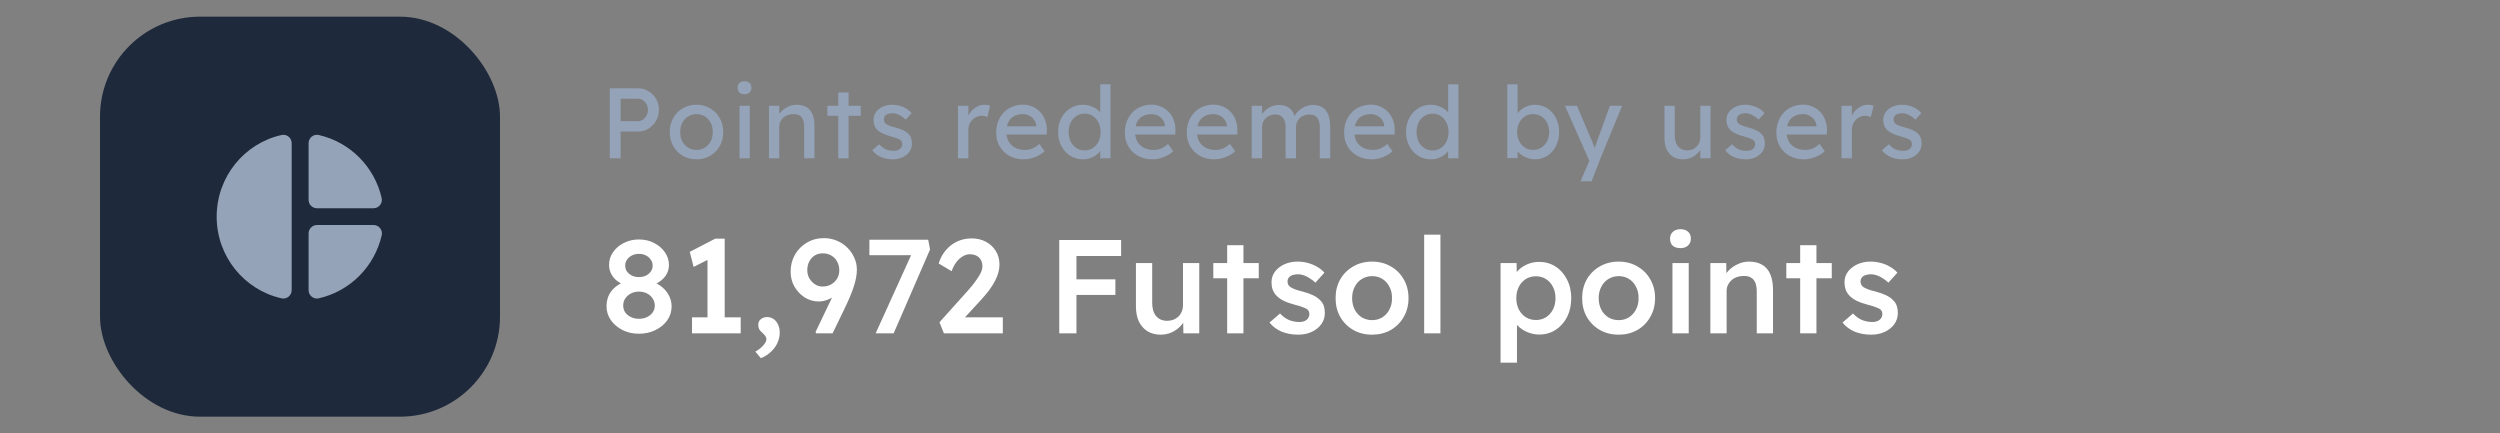 <svg width="300" height="52" viewBox="0 0 300 52" fill="none" xmlns="http://www.w3.org/2000/svg">
<rect x="0" y="0" width="300" height="52" fill="#808080" stroke="none"/>
<g clip-path="url(#clip0_3297_9275)">
<rect x="12" y="2" width="48" height="48" rx="12" fill="#1E293B"/>
<g clip-path="url(#clip1_3297_9275)">
<path d="M35 17.18V34.82C35 35.46 34.41 35.94 33.79 35.8C29.32 34.8 26 30.79 26 26C26 21.21 29.32 17.2 33.79 16.2C34.41 16.06 35 16.54 35 17.18ZM37.03 17.18V23.99C37.03 24.54 37.48 24.99 38.03 24.99H44.82C45.46 24.99 45.94 24.4 45.8 23.77C44.95 20.01 42 17.05 38.25 16.2C37.62 16.06 37.03 16.54 37.03 17.18ZM37.03 28.01V34.82C37.03 35.46 37.62 35.94 38.25 35.8C42.01 34.95 44.96 31.98 45.81 28.22C45.95 27.6 45.46 27 44.83 27H38.04C37.48 27.01 37.03 27.46 37.03 28.01Z" fill="#94A3B8"/>
</g>
<g clip-path="url(#clip2_3297_9275)">
<path d="M73.176 19V10.6H76.596C77.052 10.6 77.464 10.716 77.832 10.948C78.208 11.172 78.508 11.48 78.732 11.872C78.956 12.264 79.068 12.7 79.068 13.18C79.068 13.66 78.956 14.096 78.732 14.488C78.508 14.88 78.208 15.196 77.832 15.436C77.464 15.668 77.052 15.784 76.596 15.784H74.472V19H73.176ZM74.472 14.536H76.572C76.788 14.536 76.984 14.476 77.16 14.356C77.336 14.228 77.476 14.064 77.58 13.864C77.692 13.656 77.748 13.428 77.748 13.18C77.748 12.932 77.692 12.708 77.58 12.508C77.476 12.308 77.336 12.148 77.16 12.028C76.984 11.908 76.788 11.848 76.572 11.848H74.472V14.536ZM83.584 19.12C82.968 19.12 82.416 18.98 81.928 18.7C81.448 18.412 81.068 18.024 80.788 17.536C80.508 17.04 80.368 16.476 80.368 15.844C80.368 15.212 80.508 14.652 80.788 14.164C81.068 13.668 81.448 13.28 81.928 13C82.416 12.712 82.968 12.568 83.584 12.568C84.192 12.568 84.736 12.712 85.216 13C85.704 13.28 86.088 13.668 86.368 14.164C86.648 14.652 86.788 15.212 86.788 15.844C86.788 16.476 86.648 17.04 86.368 17.536C86.088 18.024 85.704 18.412 85.216 18.7C84.736 18.98 84.192 19.12 83.584 19.12ZM83.584 17.992C83.96 17.992 84.296 17.9 84.592 17.716C84.888 17.524 85.12 17.268 85.288 16.948C85.456 16.62 85.536 16.252 85.528 15.844C85.536 15.428 85.456 15.06 85.288 14.74C85.12 14.412 84.888 14.156 84.592 13.972C84.296 13.788 83.96 13.696 83.584 13.696C83.208 13.696 82.868 13.792 82.564 13.984C82.268 14.168 82.036 14.424 81.868 14.752C81.7 15.072 81.62 15.436 81.628 15.844C81.62 16.252 81.7 16.62 81.868 16.948C82.036 17.268 82.268 17.524 82.564 17.716C82.868 17.9 83.208 17.992 83.584 17.992ZM88.739 19V12.7H89.975V19H88.739ZM89.339 11.308C89.075 11.308 88.871 11.24 88.727 11.104C88.583 10.968 88.511 10.776 88.511 10.528C88.511 10.296 88.583 10.108 88.727 9.964C88.879 9.82 89.083 9.748 89.339 9.748C89.603 9.748 89.807 9.816 89.951 9.952C90.095 10.088 90.167 10.28 90.167 10.528C90.167 10.76 90.091 10.948 89.939 11.092C89.795 11.236 89.595 11.308 89.339 11.308ZM92.275 19V12.7H93.511V13.996L93.295 14.14C93.375 13.86 93.531 13.604 93.763 13.372C93.995 13.132 94.271 12.94 94.591 12.796C94.911 12.644 95.239 12.568 95.575 12.568C96.055 12.568 96.455 12.664 96.775 12.856C97.095 13.04 97.335 13.324 97.495 13.708C97.655 14.092 97.735 14.576 97.735 15.16V19H96.499V15.244C96.499 14.884 96.451 14.588 96.355 14.356C96.259 14.116 96.111 13.944 95.911 13.84C95.711 13.728 95.463 13.68 95.167 13.696C94.927 13.696 94.707 13.736 94.507 13.816C94.307 13.888 94.131 13.992 93.979 14.128C93.835 14.264 93.719 14.424 93.631 14.608C93.551 14.784 93.511 14.976 93.511 15.184V19H92.899C92.795 19 92.691 19 92.587 19C92.483 19 92.379 19 92.275 19ZM100.592 19V11.092H101.828V19H100.592ZM99.284 13.9V12.7H103.292V13.9H99.284ZM107.152 19.12C106.624 19.12 106.148 19.028 105.724 18.844C105.3 18.66 104.948 18.388 104.668 18.028L105.508 17.308C105.748 17.588 106.008 17.792 106.288 17.92C106.576 18.04 106.9 18.1 107.26 18.1C107.404 18.1 107.536 18.084 107.656 18.052C107.784 18.012 107.892 17.956 107.98 17.884C108.076 17.812 108.148 17.728 108.196 17.632C108.244 17.528 108.268 17.416 108.268 17.296C108.268 17.088 108.192 16.92 108.04 16.792C107.96 16.736 107.832 16.676 107.656 16.612C107.488 16.54 107.268 16.468 106.996 16.396C106.532 16.276 106.152 16.14 105.856 15.988C105.56 15.836 105.332 15.664 105.172 15.472C105.052 15.32 104.964 15.156 104.908 14.98C104.852 14.796 104.824 14.596 104.824 14.38C104.824 14.028 104.924 13.716 105.124 13.444C105.324 13.172 105.592 12.96 105.928 12.808C106.272 12.648 106.656 12.568 107.08 12.568C107.376 12.568 107.668 12.608 107.956 12.688C108.252 12.768 108.524 12.884 108.772 13.036C109.02 13.188 109.228 13.368 109.396 13.576L108.688 14.356C108.536 14.204 108.368 14.072 108.184 13.96C108.008 13.84 107.828 13.748 107.644 13.684C107.46 13.62 107.292 13.588 107.14 13.588C106.972 13.588 106.82 13.604 106.684 13.636C106.548 13.668 106.432 13.716 106.336 13.78C106.248 13.844 106.18 13.924 106.132 14.02C106.084 14.116 106.06 14.224 106.06 14.344C106.068 14.448 106.092 14.548 106.132 14.644C106.18 14.732 106.244 14.808 106.324 14.872C106.412 14.936 106.544 15.004 106.72 15.076C106.896 15.148 107.12 15.216 107.392 15.28C107.792 15.384 108.12 15.5 108.376 15.628C108.64 15.748 108.848 15.888 109 16.048C109.16 16.2 109.272 16.376 109.336 16.576C109.4 16.776 109.432 17 109.432 17.248C109.432 17.608 109.328 17.932 109.12 18.22C108.92 18.5 108.648 18.72 108.304 18.88C107.96 19.04 107.576 19.12 107.152 19.12ZM114.957 19V12.7H116.205V14.68L116.085 14.2C116.173 13.896 116.321 13.62 116.529 13.372C116.745 13.124 116.989 12.928 117.261 12.784C117.541 12.64 117.829 12.568 118.125 12.568C118.261 12.568 118.389 12.58 118.509 12.604C118.637 12.628 118.737 12.656 118.809 12.688L118.485 14.032C118.389 13.992 118.281 13.96 118.161 13.936C118.049 13.904 117.937 13.888 117.825 13.888C117.609 13.888 117.401 13.932 117.201 14.02C117.009 14.1 116.837 14.216 116.685 14.368C116.541 14.512 116.425 14.684 116.337 14.884C116.249 15.076 116.205 15.288 116.205 15.52V19H114.957ZM122.867 19.12C122.219 19.12 121.643 18.984 121.139 18.712C120.643 18.432 120.251 18.052 119.963 17.572C119.683 17.092 119.543 16.54 119.543 15.916C119.543 15.42 119.623 14.968 119.783 14.56C119.943 14.152 120.163 13.8 120.443 13.504C120.731 13.2 121.071 12.968 121.463 12.808C121.863 12.64 122.295 12.556 122.759 12.556C123.167 12.556 123.547 12.636 123.899 12.796C124.251 12.948 124.555 13.16 124.811 13.432C125.075 13.704 125.275 14.028 125.411 14.404C125.555 14.772 125.623 15.176 125.615 15.616L125.603 16.144H120.455L120.179 15.16H124.535L124.355 15.364V15.076C124.331 14.812 124.243 14.576 124.091 14.368C123.939 14.16 123.747 13.996 123.515 13.876C123.283 13.756 123.031 13.696 122.759 13.696C122.327 13.696 121.963 13.78 121.667 13.948C121.371 14.108 121.147 14.348 120.995 14.668C120.843 14.98 120.767 15.368 120.767 15.832C120.767 16.272 120.859 16.656 121.043 16.984C121.227 17.304 121.487 17.552 121.823 17.728C122.159 17.904 122.547 17.992 122.987 17.992C123.299 17.992 123.587 17.94 123.851 17.836C124.123 17.732 124.415 17.544 124.727 17.272L125.351 18.148C125.159 18.34 124.923 18.508 124.643 18.652C124.371 18.796 124.079 18.912 123.767 19C123.463 19.08 123.163 19.12 122.867 19.12ZM129.987 19.12C129.411 19.12 128.895 18.98 128.439 18.7C127.991 18.412 127.635 18.024 127.371 17.536C127.107 17.04 126.975 16.476 126.975 15.844C126.975 15.212 127.103 14.652 127.359 14.164C127.623 13.668 127.979 13.28 128.427 13C128.875 12.712 129.383 12.568 129.951 12.568C130.263 12.568 130.563 12.62 130.851 12.724C131.147 12.82 131.411 12.956 131.643 13.132C131.875 13.3 132.055 13.488 132.183 13.696C132.319 13.896 132.387 14.1 132.387 14.308L132.027 14.332V10.12H133.263V19H132.027V17.5H132.267C132.267 17.692 132.203 17.884 132.075 18.076C131.947 18.26 131.775 18.432 131.559 18.592C131.351 18.752 131.107 18.88 130.827 18.976C130.555 19.072 130.275 19.12 129.987 19.12ZM130.155 18.052C130.531 18.052 130.863 17.956 131.151 17.764C131.439 17.572 131.663 17.312 131.823 16.984C131.991 16.648 132.075 16.268 132.075 15.844C132.075 15.42 131.991 15.044 131.823 14.716C131.663 14.38 131.439 14.116 131.151 13.924C130.863 13.732 130.531 13.636 130.155 13.636C129.779 13.636 129.447 13.732 129.159 13.924C128.871 14.116 128.643 14.38 128.475 14.716C128.315 15.044 128.235 15.42 128.235 15.844C128.235 16.268 128.315 16.648 128.475 16.984C128.643 17.312 128.871 17.572 129.159 17.764C129.447 17.956 129.779 18.052 130.155 18.052ZM138.304 19.12C137.656 19.12 137.08 18.984 136.576 18.712C136.08 18.432 135.688 18.052 135.4 17.572C135.12 17.092 134.98 16.54 134.98 15.916C134.98 15.42 135.06 14.968 135.22 14.56C135.38 14.152 135.6 13.8 135.88 13.504C136.168 13.2 136.508 12.968 136.9 12.808C137.3 12.64 137.732 12.556 138.196 12.556C138.604 12.556 138.984 12.636 139.336 12.796C139.688 12.948 139.992 13.16 140.248 13.432C140.512 13.704 140.712 14.028 140.848 14.404C140.992 14.772 141.06 15.176 141.052 15.616L141.04 16.144H135.892L135.616 15.16H139.972L139.792 15.364V15.076C139.768 14.812 139.68 14.576 139.528 14.368C139.376 14.16 139.184 13.996 138.952 13.876C138.72 13.756 138.468 13.696 138.196 13.696C137.764 13.696 137.4 13.78 137.104 13.948C136.808 14.108 136.584 14.348 136.432 14.668C136.28 14.98 136.204 15.368 136.204 15.832C136.204 16.272 136.296 16.656 136.48 16.984C136.664 17.304 136.924 17.552 137.26 17.728C137.596 17.904 137.984 17.992 138.424 17.992C138.736 17.992 139.024 17.94 139.288 17.836C139.56 17.732 139.852 17.544 140.164 17.272L140.788 18.148C140.596 18.34 140.36 18.508 140.08 18.652C139.808 18.796 139.516 18.912 139.204 19C138.9 19.08 138.6 19.12 138.304 19.12ZM145.735 19.12C145.087 19.12 144.511 18.984 144.007 18.712C143.511 18.432 143.119 18.052 142.831 17.572C142.551 17.092 142.411 16.54 142.411 15.916C142.411 15.42 142.491 14.968 142.651 14.56C142.811 14.152 143.031 13.8 143.311 13.504C143.599 13.2 143.939 12.968 144.331 12.808C144.731 12.64 145.163 12.556 145.627 12.556C146.035 12.556 146.415 12.636 146.767 12.796C147.119 12.948 147.423 13.16 147.679 13.432C147.943 13.704 148.143 14.028 148.279 14.404C148.423 14.772 148.491 15.176 148.483 15.616L148.471 16.144H143.323L143.047 15.16H147.403L147.223 15.364V15.076C147.199 14.812 147.111 14.576 146.959 14.368C146.807 14.16 146.615 13.996 146.383 13.876C146.151 13.756 145.899 13.696 145.627 13.696C145.195 13.696 144.831 13.78 144.535 13.948C144.239 14.108 144.015 14.348 143.863 14.668C143.711 14.98 143.635 15.368 143.635 15.832C143.635 16.272 143.727 16.656 143.911 16.984C144.095 17.304 144.355 17.552 144.691 17.728C145.027 17.904 145.415 17.992 145.855 17.992C146.167 17.992 146.455 17.94 146.719 17.836C146.991 17.732 147.283 17.544 147.595 17.272L148.219 18.148C148.027 18.34 147.791 18.508 147.511 18.652C147.239 18.796 146.947 18.912 146.635 19C146.331 19.08 146.031 19.12 145.735 19.12ZM150.203 19V12.7H151.451V14.044L151.223 14.188C151.287 13.98 151.387 13.78 151.523 13.588C151.667 13.396 151.839 13.228 152.039 13.084C152.247 12.932 152.467 12.812 152.699 12.724C152.939 12.636 153.183 12.592 153.431 12.592C153.791 12.592 154.107 12.652 154.379 12.772C154.651 12.892 154.875 13.072 155.051 13.312C155.227 13.552 155.355 13.852 155.435 14.212L155.243 14.164L155.327 13.96C155.415 13.776 155.535 13.604 155.687 13.444C155.847 13.276 156.027 13.128 156.227 13C156.427 12.872 156.639 12.772 156.863 12.7C157.087 12.628 157.307 12.592 157.523 12.592C157.995 12.592 158.383 12.688 158.687 12.88C158.999 13.072 159.231 13.364 159.383 13.756C159.543 14.148 159.623 14.636 159.623 15.22V19H158.375V15.292C158.375 14.756 158.271 14.364 158.063 14.116C157.863 13.86 157.547 13.732 157.115 13.732C156.891 13.732 156.679 13.772 156.479 13.852C156.287 13.924 156.119 14.028 155.975 14.164C155.831 14.3 155.719 14.46 155.639 14.644C155.559 14.82 155.519 15.016 155.519 15.232V19H154.271V15.268C154.271 14.772 154.163 14.392 153.947 14.128C153.739 13.864 153.435 13.732 153.035 13.732C152.811 13.732 152.603 13.772 152.411 13.852C152.219 13.924 152.051 14.028 151.907 14.164C151.763 14.292 151.651 14.448 151.571 14.632C151.491 14.808 151.451 15 151.451 15.208V19H150.203ZM164.617 19.12C163.969 19.12 163.393 18.984 162.889 18.712C162.393 18.432 162.001 18.052 161.713 17.572C161.433 17.092 161.293 16.54 161.293 15.916C161.293 15.42 161.373 14.968 161.533 14.56C161.693 14.152 161.913 13.8 162.193 13.504C162.481 13.2 162.821 12.968 163.213 12.808C163.613 12.64 164.045 12.556 164.509 12.556C164.917 12.556 165.297 12.636 165.649 12.796C166.001 12.948 166.305 13.16 166.561 13.432C166.825 13.704 167.025 14.028 167.161 14.404C167.305 14.772 167.373 15.176 167.365 15.616L167.353 16.144H162.205L161.929 15.16H166.285L166.105 15.364V15.076C166.081 14.812 165.993 14.576 165.841 14.368C165.689 14.16 165.497 13.996 165.265 13.876C165.033 13.756 164.781 13.696 164.509 13.696C164.077 13.696 163.713 13.78 163.417 13.948C163.121 14.108 162.897 14.348 162.745 14.668C162.593 14.98 162.517 15.368 162.517 15.832C162.517 16.272 162.609 16.656 162.793 16.984C162.977 17.304 163.237 17.552 163.573 17.728C163.909 17.904 164.297 17.992 164.737 17.992C165.049 17.992 165.337 17.94 165.601 17.836C165.873 17.732 166.165 17.544 166.477 17.272L167.101 18.148C166.909 18.34 166.673 18.508 166.393 18.652C166.121 18.796 165.829 18.912 165.517 19C165.213 19.08 164.913 19.12 164.617 19.12ZM171.737 19.12C171.161 19.12 170.645 18.98 170.189 18.7C169.741 18.412 169.385 18.024 169.121 17.536C168.857 17.04 168.725 16.476 168.725 15.844C168.725 15.212 168.853 14.652 169.109 14.164C169.373 13.668 169.729 13.28 170.177 13C170.625 12.712 171.133 12.568 171.701 12.568C172.013 12.568 172.313 12.62 172.601 12.724C172.897 12.82 173.161 12.956 173.393 13.132C173.625 13.3 173.805 13.488 173.933 13.696C174.069 13.896 174.137 14.1 174.137 14.308L173.777 14.332V10.12H175.013V19H173.777V17.5H174.017C174.017 17.692 173.953 17.884 173.825 18.076C173.697 18.26 173.525 18.432 173.309 18.592C173.101 18.752 172.857 18.88 172.577 18.976C172.305 19.072 172.025 19.12 171.737 19.12ZM171.905 18.052C172.281 18.052 172.613 17.956 172.901 17.764C173.189 17.572 173.413 17.312 173.573 16.984C173.741 16.648 173.825 16.268 173.825 15.844C173.825 15.42 173.741 15.044 173.573 14.716C173.413 14.38 173.189 14.116 172.901 13.924C172.613 13.732 172.281 13.636 171.905 13.636C171.529 13.636 171.197 13.732 170.909 13.924C170.621 14.116 170.393 14.38 170.225 14.716C170.065 15.044 169.985 15.42 169.985 15.844C169.985 16.268 170.065 16.648 170.225 16.984C170.393 17.312 170.621 17.572 170.909 17.764C171.197 17.956 171.529 18.052 171.905 18.052ZM184.189 19.12C183.917 19.12 183.645 19.076 183.373 18.988C183.109 18.9 182.865 18.784 182.641 18.64C182.425 18.488 182.241 18.324 182.089 18.148C181.945 17.964 181.849 17.78 181.801 17.596L182.113 17.428V18.964H180.877V10.12H182.113V14.14L181.921 14.032C181.961 13.848 182.049 13.672 182.185 13.504C182.321 13.328 182.493 13.172 182.701 13.036C182.917 12.892 183.149 12.78 183.397 12.7C183.645 12.612 183.897 12.568 184.153 12.568C184.721 12.568 185.225 12.708 185.665 12.988C186.105 13.268 186.453 13.656 186.709 14.152C186.965 14.64 187.093 15.2 187.093 15.832C187.093 16.464 186.965 17.028 186.709 17.524C186.461 18.02 186.117 18.412 185.677 18.7C185.237 18.98 184.741 19.12 184.189 19.12ZM183.985 17.992C184.353 17.992 184.681 17.9 184.969 17.716C185.257 17.524 185.485 17.268 185.653 16.948C185.821 16.62 185.905 16.248 185.905 15.832C185.905 15.424 185.821 15.06 185.653 14.74C185.493 14.412 185.269 14.156 184.981 13.972C184.693 13.788 184.361 13.696 183.985 13.696C183.609 13.696 183.277 13.788 182.989 13.972C182.701 14.156 182.473 14.412 182.305 14.74C182.137 15.06 182.053 15.424 182.053 15.832C182.053 16.248 182.137 16.62 182.305 16.948C182.473 17.268 182.701 17.524 182.989 17.716C183.277 17.9 183.609 17.992 183.985 17.992ZM189.658 21.76L190.93 18.82L190.942 19.804L187.798 12.7H189.238L191.206 17.332C191.246 17.412 191.294 17.536 191.35 17.704C191.406 17.864 191.454 18.024 191.494 18.184L191.182 18.256C191.246 18.088 191.306 17.92 191.362 17.752C191.426 17.584 191.486 17.416 191.542 17.248L193.186 12.7H194.65L192.058 19L190.99 21.76H189.658ZM201.945 19.12C201.497 19.12 201.105 19.016 200.769 18.808C200.441 18.6 200.185 18.308 200.001 17.932C199.825 17.556 199.737 17.108 199.737 16.588V12.7H200.973V16.252C200.973 16.804 201.101 17.24 201.357 17.56C201.621 17.88 201.985 18.04 202.449 18.04C202.681 18.04 202.893 18.004 203.085 17.932C203.277 17.852 203.441 17.744 203.577 17.608C203.721 17.472 203.833 17.308 203.913 17.116C203.993 16.924 204.033 16.716 204.033 16.492V12.7H205.269V19H204.033V17.68L204.249 17.536C204.153 17.832 203.989 18.1 203.757 18.34C203.533 18.58 203.265 18.772 202.953 18.916C202.641 19.052 202.305 19.12 201.945 19.12ZM209.503 19.12C208.975 19.12 208.499 19.028 208.075 18.844C207.651 18.66 207.299 18.388 207.019 18.028L207.859 17.308C208.099 17.588 208.359 17.792 208.639 17.92C208.927 18.04 209.251 18.1 209.611 18.1C209.755 18.1 209.887 18.084 210.007 18.052C210.135 18.012 210.243 17.956 210.331 17.884C210.427 17.812 210.499 17.728 210.547 17.632C210.595 17.528 210.619 17.416 210.619 17.296C210.619 17.088 210.543 16.92 210.391 16.792C210.311 16.736 210.183 16.676 210.007 16.612C209.839 16.54 209.619 16.468 209.347 16.396C208.883 16.276 208.503 16.14 208.207 15.988C207.911 15.836 207.683 15.664 207.523 15.472C207.403 15.32 207.315 15.156 207.259 14.98C207.203 14.796 207.175 14.596 207.175 14.38C207.175 14.028 207.275 13.716 207.475 13.444C207.675 13.172 207.943 12.96 208.279 12.808C208.623 12.648 209.007 12.568 209.431 12.568C209.727 12.568 210.019 12.608 210.307 12.688C210.603 12.768 210.875 12.884 211.123 13.036C211.371 13.188 211.579 13.368 211.747 13.576L211.039 14.356C210.887 14.204 210.719 14.072 210.535 13.96C210.359 13.84 210.179 13.748 209.995 13.684C209.811 13.62 209.643 13.588 209.491 13.588C209.323 13.588 209.171 13.604 209.035 13.636C208.899 13.668 208.783 13.716 208.687 13.78C208.599 13.844 208.531 13.924 208.483 14.02C208.435 14.116 208.411 14.224 208.411 14.344C208.419 14.448 208.443 14.548 208.483 14.644C208.531 14.732 208.595 14.808 208.675 14.872C208.763 14.936 208.895 15.004 209.071 15.076C209.247 15.148 209.471 15.216 209.743 15.28C210.143 15.384 210.471 15.5 210.727 15.628C210.991 15.748 211.199 15.888 211.351 16.048C211.511 16.2 211.623 16.376 211.687 16.576C211.751 16.776 211.783 17 211.783 17.248C211.783 17.608 211.679 17.932 211.471 18.22C211.271 18.5 210.999 18.72 210.655 18.88C210.311 19.04 209.927 19.12 209.503 19.12ZM216.485 19.12C215.837 19.12 215.261 18.984 214.757 18.712C214.261 18.432 213.869 18.052 213.581 17.572C213.301 17.092 213.161 16.54 213.161 15.916C213.161 15.42 213.241 14.968 213.401 14.56C213.561 14.152 213.781 13.8 214.061 13.504C214.349 13.2 214.689 12.968 215.081 12.808C215.481 12.64 215.913 12.556 216.377 12.556C216.785 12.556 217.165 12.636 217.517 12.796C217.869 12.948 218.173 13.16 218.429 13.432C218.693 13.704 218.893 14.028 219.029 14.404C219.173 14.772 219.241 15.176 219.233 15.616L219.221 16.144H214.073L213.797 15.16H218.153L217.973 15.364V15.076C217.949 14.812 217.861 14.576 217.709 14.368C217.557 14.16 217.365 13.996 217.133 13.876C216.901 13.756 216.649 13.696 216.377 13.696C215.945 13.696 215.581 13.78 215.285 13.948C214.989 14.108 214.765 14.348 214.613 14.668C214.461 14.98 214.385 15.368 214.385 15.832C214.385 16.272 214.477 16.656 214.661 16.984C214.845 17.304 215.105 17.552 215.441 17.728C215.777 17.904 216.165 17.992 216.605 17.992C216.917 17.992 217.205 17.94 217.469 17.836C217.741 17.732 218.033 17.544 218.345 17.272L218.969 18.148C218.777 18.34 218.541 18.508 218.261 18.652C217.989 18.796 217.697 18.912 217.385 19C217.081 19.08 216.781 19.12 216.485 19.12ZM220.977 19V12.7H222.225V14.68L222.105 14.2C222.193 13.896 222.341 13.62 222.549 13.372C222.765 13.124 223.009 12.928 223.281 12.784C223.561 12.64 223.849 12.568 224.145 12.568C224.281 12.568 224.409 12.58 224.529 12.604C224.657 12.628 224.757 12.656 224.829 12.688L224.505 14.032C224.409 13.992 224.301 13.96 224.181 13.936C224.069 13.904 223.957 13.888 223.845 13.888C223.629 13.888 223.421 13.932 223.221 14.02C223.029 14.1 222.857 14.216 222.705 14.368C222.561 14.512 222.445 14.684 222.357 14.884C222.269 15.076 222.225 15.288 222.225 15.52V19H220.977ZM228.316 19.12C227.788 19.12 227.312 19.028 226.888 18.844C226.464 18.66 226.112 18.388 225.832 18.028L226.672 17.308C226.912 17.588 227.172 17.792 227.452 17.92C227.74 18.04 228.064 18.1 228.424 18.1C228.568 18.1 228.7 18.084 228.82 18.052C228.948 18.012 229.056 17.956 229.144 17.884C229.24 17.812 229.312 17.728 229.36 17.632C229.408 17.528 229.432 17.416 229.432 17.296C229.432 17.088 229.356 16.92 229.204 16.792C229.124 16.736 228.996 16.676 228.82 16.612C228.652 16.54 228.432 16.468 228.16 16.396C227.696 16.276 227.316 16.14 227.02 15.988C226.724 15.836 226.496 15.664 226.336 15.472C226.216 15.32 226.128 15.156 226.072 14.98C226.016 14.796 225.988 14.596 225.988 14.38C225.988 14.028 226.088 13.716 226.288 13.444C226.488 13.172 226.756 12.96 227.092 12.808C227.436 12.648 227.82 12.568 228.244 12.568C228.54 12.568 228.832 12.608 229.12 12.688C229.416 12.768 229.688 12.884 229.936 13.036C230.184 13.188 230.392 13.368 230.56 13.576L229.852 14.356C229.7 14.204 229.532 14.072 229.348 13.96C229.172 13.84 228.992 13.748 228.808 13.684C228.624 13.62 228.456 13.588 228.304 13.588C228.136 13.588 227.984 13.604 227.848 13.636C227.712 13.668 227.596 13.716 227.5 13.78C227.412 13.844 227.344 13.924 227.296 14.02C227.248 14.116 227.224 14.224 227.224 14.344C227.232 14.448 227.256 14.548 227.296 14.644C227.344 14.732 227.408 14.808 227.488 14.872C227.576 14.936 227.708 15.004 227.884 15.076C228.06 15.148 228.284 15.216 228.556 15.28C228.956 15.384 229.284 15.5 229.54 15.628C229.804 15.748 230.012 15.888 230.164 16.048C230.324 16.2 230.436 16.376 230.5 16.576C230.564 16.776 230.596 17 230.596 17.248C230.596 17.608 230.492 17.932 230.284 18.22C230.084 18.5 229.812 18.72 229.468 18.88C229.124 19.04 228.74 19.12 228.316 19.12Z" fill="#94A3B8"/>
<path d="M76.672 40.048C75.957 40.048 75.307 39.904 74.72 39.616C74.133 39.317 73.664 38.923 73.312 38.432C72.96 37.931 72.784 37.376 72.784 36.768C72.784 36.416 72.832 36.085 72.928 35.776C73.024 35.467 73.168 35.189 73.36 34.944C73.552 34.688 73.787 34.464 74.064 34.272C74.352 34.069 74.683 33.893 75.056 33.744L74.928 34.192C74.544 34.043 74.213 33.851 73.936 33.616C73.669 33.381 73.461 33.109 73.312 32.8C73.163 32.491 73.088 32.155 73.088 31.792C73.088 31.227 73.248 30.715 73.568 30.256C73.888 29.797 74.32 29.429 74.864 29.152C75.408 28.875 76.011 28.736 76.672 28.736C77.344 28.736 77.947 28.875 78.48 29.152C79.024 29.429 79.456 29.797 79.776 30.256C80.107 30.715 80.272 31.227 80.272 31.792C80.272 32.155 80.197 32.485 80.048 32.784C79.909 33.083 79.701 33.349 79.424 33.584C79.157 33.819 78.816 34.021 78.4 34.192L78.32 33.808C78.768 33.968 79.163 34.197 79.504 34.496C79.845 34.784 80.112 35.125 80.304 35.52C80.496 35.904 80.592 36.32 80.592 36.768C80.592 37.387 80.416 37.947 80.064 38.448C79.712 38.939 79.237 39.328 78.64 39.616C78.053 39.904 77.397 40.048 76.672 40.048ZM76.672 38.256C77.035 38.256 77.36 38.187 77.648 38.048C77.936 37.909 78.16 37.723 78.32 37.488C78.491 37.253 78.576 36.981 78.576 36.672C78.576 36.352 78.491 36.069 78.32 35.824C78.16 35.568 77.936 35.365 77.648 35.216C77.36 35.067 77.035 34.992 76.672 34.992C76.32 34.992 76 35.067 75.712 35.216C75.424 35.365 75.195 35.568 75.024 35.824C74.864 36.069 74.784 36.352 74.784 36.672C74.784 36.971 74.864 37.243 75.024 37.488C75.195 37.723 75.424 37.909 75.712 38.048C76 38.187 76.32 38.256 76.672 38.256ZM76.672 33.248C76.992 33.248 77.275 33.189 77.52 33.072C77.765 32.944 77.957 32.779 78.096 32.576C78.245 32.373 78.32 32.139 78.32 31.872C78.32 31.605 78.245 31.371 78.096 31.168C77.957 30.955 77.765 30.784 77.52 30.656C77.275 30.528 76.992 30.464 76.672 30.464C76.363 30.464 76.08 30.528 75.824 30.656C75.579 30.784 75.381 30.955 75.232 31.168C75.093 31.371 75.024 31.605 75.024 31.872C75.024 32.139 75.093 32.373 75.232 32.576C75.381 32.779 75.579 32.944 75.824 33.072C76.08 33.189 76.363 33.248 76.672 33.248ZM84.899 39.216V30.144L85.507 30.88L83.235 32.032L82.771 30.224L85.827 28.64H86.963V39.216H84.899ZM83.043 40V38.08H88.883V40H83.043ZM91.295 42.976L90.639 42.192C91.034 41.979 91.354 41.728 91.599 41.44C91.844 41.163 91.967 40.923 91.967 40.72C91.967 40.613 91.941 40.507 91.887 40.4C91.834 40.293 91.716 40.155 91.535 39.984C91.311 39.792 91.162 39.621 91.087 39.472C91.023 39.323 90.991 39.157 90.991 38.976C90.991 38.688 91.093 38.464 91.295 38.304C91.498 38.133 91.754 38.048 92.063 38.048C92.351 38.048 92.607 38.128 92.831 38.288C93.066 38.448 93.247 38.672 93.375 38.96C93.503 39.237 93.567 39.563 93.567 39.936C93.567 40.267 93.508 40.587 93.391 40.896C93.284 41.216 93.124 41.509 92.911 41.776C92.709 42.043 92.469 42.277 92.191 42.48C91.924 42.693 91.626 42.859 91.295 42.976ZM97.93 40L97.866 39.84L101.258 32.752L101.434 33.984C101.231 34.421 100.954 34.805 100.602 35.136C100.26 35.467 99.882 35.723 99.466 35.904C99.06 36.085 98.655 36.176 98.25 36.176C97.642 36.176 97.082 36.016 96.57 35.696C96.058 35.365 95.647 34.933 95.338 34.4C95.028 33.856 94.874 33.264 94.874 32.624C94.874 31.867 95.044 31.184 95.386 30.576C95.738 29.957 96.218 29.472 96.826 29.12C97.434 28.757 98.116 28.576 98.874 28.576C99.418 28.576 99.93 28.677 100.41 28.88C100.89 29.072 101.306 29.344 101.658 29.696C102.02 30.048 102.303 30.453 102.506 30.912C102.719 31.36 102.826 31.845 102.826 32.368C102.826 32.667 102.794 32.981 102.73 33.312C102.676 33.632 102.586 33.984 102.458 34.368C102.34 34.752 102.18 35.179 101.978 35.648C101.786 36.107 101.546 36.629 101.258 37.216L99.914 40H97.93ZM98.714 34.384C99.098 34.384 99.439 34.299 99.738 34.128C100.047 33.947 100.287 33.712 100.458 33.424C100.628 33.136 100.714 32.805 100.714 32.432C100.714 32.048 100.628 31.701 100.458 31.392C100.298 31.083 100.068 30.843 99.77 30.672C99.471 30.491 99.124 30.4 98.73 30.4C98.367 30.4 98.047 30.485 97.77 30.656C97.492 30.827 97.274 31.067 97.114 31.376C96.954 31.675 96.874 32.027 96.874 32.432C96.874 32.773 96.954 33.093 97.114 33.392C97.284 33.68 97.508 33.92 97.786 34.112C98.063 34.293 98.372 34.384 98.714 34.384ZM105.079 40L109.671 29.872L110.039 30.624H104.327V28.768H111.383L111.607 29.936L107.239 40H105.079ZM113.265 40L112.737 38.672L116.097 34.928C116.278 34.725 116.47 34.501 116.673 34.256C116.876 34 117.068 33.739 117.249 33.472C117.441 33.205 117.596 32.944 117.713 32.688C117.83 32.421 117.889 32.176 117.889 31.952C117.889 31.653 117.825 31.397 117.697 31.184C117.58 30.971 117.409 30.805 117.185 30.688C116.961 30.571 116.684 30.512 116.353 30.512C116.076 30.512 115.798 30.597 115.521 30.768C115.244 30.928 114.988 31.163 114.753 31.472C114.529 31.771 114.342 32.128 114.193 32.544L112.641 31.616C112.833 30.997 113.121 30.464 113.505 30.016C113.889 29.568 114.342 29.221 114.865 28.976C115.398 28.731 115.974 28.608 116.593 28.608C117.233 28.608 117.804 28.741 118.305 29.008C118.806 29.275 119.201 29.643 119.489 30.112C119.788 30.581 119.937 31.131 119.937 31.76C119.937 32.059 119.894 32.368 119.809 32.688C119.724 33.008 119.59 33.344 119.409 33.696C119.228 34.048 118.993 34.421 118.705 34.816C118.417 35.2 118.065 35.616 117.649 36.064L115.137 38.8L114.801 38.08H120.337V40H113.265ZM127.11 40V28.8H129.174V40H127.11ZM128.054 35.392V33.52H133.846V35.392H128.054ZM128.054 30.72V28.8H134.534V30.72H128.054ZM139.271 40.16C138.663 40.16 138.135 40.021 137.687 39.744C137.249 39.467 136.908 39.077 136.663 38.576C136.428 38.075 136.311 37.472 136.311 36.768V31.568H138.263V36.352C138.263 37.013 138.417 37.536 138.727 37.92C139.047 38.304 139.489 38.496 140.055 38.496C140.332 38.496 140.583 38.453 140.807 38.368C141.041 38.272 141.244 38.144 141.415 37.984C141.585 37.813 141.719 37.611 141.815 37.376C141.911 37.141 141.959 36.891 141.959 36.624V31.568H143.911V40H142.007L141.975 38.24L142.327 38.048C142.199 38.443 141.98 38.8 141.671 39.12C141.372 39.44 141.015 39.696 140.599 39.888C140.183 40.069 139.74 40.16 139.271 40.16ZM147.261 40V29.424H149.213V40H147.261ZM145.597 33.392V31.568H151.053V33.392H145.597ZM155.781 40.16C155.045 40.16 154.378 40.037 153.781 39.792C153.194 39.536 152.714 39.173 152.34 38.704L153.605 37.616C153.925 37.968 154.282 38.229 154.677 38.4C155.071 38.56 155.487 38.64 155.924 38.64C156.106 38.64 156.266 38.619 156.405 38.576C156.554 38.533 156.682 38.469 156.789 38.384C156.895 38.299 156.975 38.197 157.029 38.08C157.093 37.963 157.125 37.835 157.125 37.696C157.125 37.44 157.029 37.237 156.837 37.088C156.73 37.024 156.565 36.949 156.341 36.864C156.117 36.768 155.823 36.677 155.461 36.592C154.885 36.443 154.399 36.272 154.005 36.08C153.621 35.877 153.322 35.653 153.109 35.408C152.927 35.195 152.794 34.965 152.709 34.72C152.623 34.464 152.581 34.181 152.581 33.872C152.581 33.392 152.719 32.965 152.997 32.592C153.285 32.219 153.663 31.925 154.133 31.712C154.602 31.499 155.125 31.392 155.701 31.392C156.127 31.392 156.538 31.445 156.933 31.552C157.338 31.659 157.711 31.813 158.053 32.016C158.394 32.208 158.687 32.443 158.933 32.72L157.845 33.92C157.653 33.728 157.434 33.557 157.189 33.408C156.954 33.248 156.714 33.125 156.469 33.04C156.223 32.955 155.994 32.912 155.781 32.912C155.578 32.912 155.397 32.933 155.237 32.976C155.077 33.008 154.943 33.061 154.837 33.136C154.73 33.211 154.645 33.307 154.581 33.424C154.527 33.531 154.501 33.653 154.501 33.792C154.511 33.931 154.543 34.059 154.597 34.176C154.661 34.283 154.746 34.373 154.853 34.448C154.959 34.523 155.13 34.608 155.365 34.704C155.599 34.8 155.903 34.891 156.277 34.976C156.799 35.115 157.237 35.269 157.589 35.44C157.941 35.611 158.218 35.808 158.421 36.032C158.623 36.224 158.767 36.448 158.853 36.704C158.938 36.96 158.981 37.248 158.981 37.568C158.981 38.069 158.837 38.517 158.549 38.912C158.271 39.296 157.893 39.6 157.413 39.824C156.933 40.048 156.389 40.16 155.781 40.16ZM164.654 40.16C163.812 40.16 163.06 39.973 162.398 39.6C161.737 39.216 161.214 38.693 160.83 38.032C160.457 37.371 160.27 36.619 160.27 35.776C160.27 34.933 160.457 34.181 160.83 33.52C161.214 32.859 161.737 32.341 162.398 31.968C163.06 31.584 163.812 31.392 164.654 31.392C165.486 31.392 166.233 31.584 166.894 31.968C167.556 32.341 168.073 32.859 168.446 33.52C168.83 34.181 169.022 34.933 169.022 35.776C169.022 36.619 168.83 37.371 168.446 38.032C168.073 38.693 167.556 39.216 166.894 39.6C166.233 39.973 165.486 40.16 164.654 40.16ZM164.654 38.416C165.113 38.416 165.524 38.304 165.886 38.08C166.249 37.845 166.532 37.531 166.734 37.136C166.948 36.731 167.049 36.277 167.038 35.776C167.049 35.264 166.948 34.811 166.734 34.416C166.532 34.011 166.249 33.696 165.886 33.472C165.524 33.248 165.113 33.136 164.654 33.136C164.196 33.136 163.78 33.253 163.406 33.488C163.044 33.712 162.761 34.027 162.558 34.432C162.356 34.827 162.254 35.275 162.254 35.776C162.254 36.277 162.356 36.731 162.558 37.136C162.761 37.531 163.044 37.845 163.406 38.08C163.78 38.304 164.196 38.416 164.654 38.416ZM170.899 40V28.16H172.851V40H170.899ZM180.068 43.52V31.568H181.988L182.02 33.472L181.684 33.328C181.748 32.997 181.929 32.688 182.228 32.4C182.526 32.112 182.889 31.877 183.316 31.696C183.753 31.515 184.206 31.424 184.676 31.424C185.422 31.424 186.084 31.611 186.66 31.984C187.246 32.357 187.705 32.875 188.036 33.536C188.377 34.187 188.548 34.933 188.548 35.776C188.548 36.619 188.382 37.371 188.052 38.032C187.721 38.683 187.262 39.2 186.676 39.584C186.1 39.957 185.444 40.144 184.708 40.144C184.217 40.144 183.742 40.048 183.284 39.856C182.836 39.664 182.457 39.413 182.148 39.104C181.838 38.795 181.641 38.475 181.556 38.144L182.036 37.904V43.52H180.068ZM184.324 38.4C184.772 38.4 185.172 38.288 185.524 38.064C185.876 37.84 186.153 37.531 186.356 37.136C186.558 36.741 186.66 36.288 186.66 35.776C186.66 35.264 186.558 34.816 186.356 34.432C186.164 34.037 185.892 33.728 185.54 33.504C185.188 33.269 184.782 33.152 184.324 33.152C183.854 33.152 183.444 33.264 183.092 33.488C182.74 33.712 182.462 34.021 182.26 34.416C182.057 34.811 181.956 35.264 181.956 35.776C181.956 36.288 182.057 36.741 182.26 37.136C182.462 37.531 182.74 37.84 183.092 38.064C183.444 38.288 183.854 38.4 184.324 38.4ZM194.242 40.16C193.399 40.16 192.647 39.973 191.986 39.6C191.325 39.216 190.802 38.693 190.418 38.032C190.045 37.371 189.858 36.619 189.858 35.776C189.858 34.933 190.045 34.181 190.418 33.52C190.802 32.859 191.325 32.341 191.986 31.968C192.647 31.584 193.399 31.392 194.242 31.392C195.074 31.392 195.821 31.584 196.482 31.968C197.143 32.341 197.661 32.859 198.034 33.52C198.418 34.181 198.61 34.933 198.61 35.776C198.61 36.619 198.418 37.371 198.034 38.032C197.661 38.693 197.143 39.216 196.482 39.6C195.821 39.973 195.074 40.16 194.242 40.16ZM194.242 38.416C194.701 38.416 195.111 38.304 195.474 38.08C195.837 37.845 196.119 37.531 196.322 37.136C196.535 36.731 196.637 36.277 196.626 35.776C196.637 35.264 196.535 34.811 196.322 34.416C196.119 34.011 195.837 33.696 195.474 33.472C195.111 33.248 194.701 33.136 194.242 33.136C193.783 33.136 193.367 33.253 192.994 33.488C192.631 33.712 192.349 34.027 192.146 34.432C191.943 34.827 191.842 35.275 191.842 35.776C191.842 36.277 191.943 36.731 192.146 37.136C192.349 37.531 192.631 37.845 192.994 38.08C193.367 38.304 193.783 38.416 194.242 38.416ZM200.695 40V31.568H202.647V40H200.695ZM201.655 29.776C201.26 29.776 200.951 29.68 200.727 29.488C200.513 29.285 200.407 29.003 200.407 28.64C200.407 28.299 200.519 28.027 200.743 27.824C200.967 27.611 201.271 27.504 201.655 27.504C202.049 27.504 202.353 27.605 202.567 27.808C202.791 28 202.903 28.277 202.903 28.64C202.903 28.971 202.791 29.243 202.567 29.456C202.343 29.669 202.039 29.776 201.655 29.776ZM205.243 40V31.568H207.147L207.179 33.296L206.811 33.488C206.928 33.115 207.136 32.773 207.435 32.464C207.744 32.144 208.112 31.888 208.539 31.696C208.965 31.493 209.408 31.392 209.867 31.392C210.507 31.392 211.04 31.52 211.467 31.776C211.904 32.032 212.229 32.416 212.443 32.928C212.656 33.44 212.763 34.08 212.763 34.848V40H210.811V34.992C210.811 34.555 210.752 34.197 210.635 33.92C210.517 33.632 210.336 33.424 210.091 33.296C209.845 33.157 209.547 33.099 209.195 33.12C208.907 33.12 208.64 33.168 208.395 33.264C208.149 33.349 207.936 33.477 207.755 33.648C207.584 33.808 207.445 34 207.339 34.224C207.243 34.437 207.195 34.672 207.195 34.928V40H206.219C206.037 40 205.861 40 205.691 40C205.531 40 205.381 40 205.243 40ZM216.021 40V29.424H217.973V40H216.021ZM214.357 33.392V31.568H219.813V33.392H214.357ZM224.54 40.16C223.804 40.16 223.137 40.037 222.54 39.792C221.953 39.536 221.473 39.173 221.1 38.704L222.364 37.616C222.684 37.968 223.041 38.229 223.436 38.4C223.831 38.56 224.247 38.64 224.684 38.64C224.865 38.64 225.025 38.619 225.164 38.576C225.313 38.533 225.441 38.469 225.548 38.384C225.655 38.299 225.735 38.197 225.788 38.08C225.852 37.963 225.884 37.835 225.884 37.696C225.884 37.44 225.788 37.237 225.596 37.088C225.489 37.024 225.324 36.949 225.1 36.864C224.876 36.768 224.583 36.677 224.22 36.592C223.644 36.443 223.159 36.272 222.764 36.08C222.38 35.877 222.081 35.653 221.868 35.408C221.687 35.195 221.553 34.965 221.468 34.72C221.383 34.464 221.34 34.181 221.34 33.872C221.34 33.392 221.479 32.965 221.756 32.592C222.044 32.219 222.423 31.925 222.892 31.712C223.361 31.499 223.884 31.392 224.46 31.392C224.887 31.392 225.297 31.445 225.692 31.552C226.097 31.659 226.471 31.813 226.812 32.016C227.153 32.208 227.447 32.443 227.692 32.72L226.604 33.92C226.412 33.728 226.193 33.557 225.948 33.408C225.713 33.248 225.473 33.125 225.228 33.04C224.983 32.955 224.753 32.912 224.54 32.912C224.337 32.912 224.156 32.933 223.996 32.976C223.836 33.008 223.703 33.061 223.596 33.136C223.489 33.211 223.404 33.307 223.34 33.424C223.287 33.531 223.26 33.653 223.26 33.792C223.271 33.931 223.303 34.059 223.356 34.176C223.42 34.283 223.505 34.373 223.612 34.448C223.719 34.523 223.889 34.608 224.124 34.704C224.359 34.8 224.663 34.891 225.036 34.976C225.559 35.115 225.996 35.269 226.348 35.44C226.7 35.611 226.977 35.808 227.18 36.032C227.383 36.224 227.527 36.448 227.612 36.704C227.697 36.96 227.74 37.248 227.74 37.568C227.74 38.069 227.596 38.517 227.308 38.912C227.031 39.296 226.652 39.6 226.172 39.824C225.692 40.048 225.148 40.16 224.54 40.16Z" fill="white"/>
</g>
</g>
<defs>
<clipPath id="clip0_3297_9275">
<rect width="300" height="52" fill="white"/>
</clipPath>
<clipPath id="clip1_3297_9275">
<rect width="24" height="24" fill="white" transform="translate(24 14)"/>
</clipPath>
<clipPath id="clip2_3297_9275">
<rect width="212" height="40" fill="white" transform="translate(72 6)"/>
</clipPath>
</defs>
</svg>
